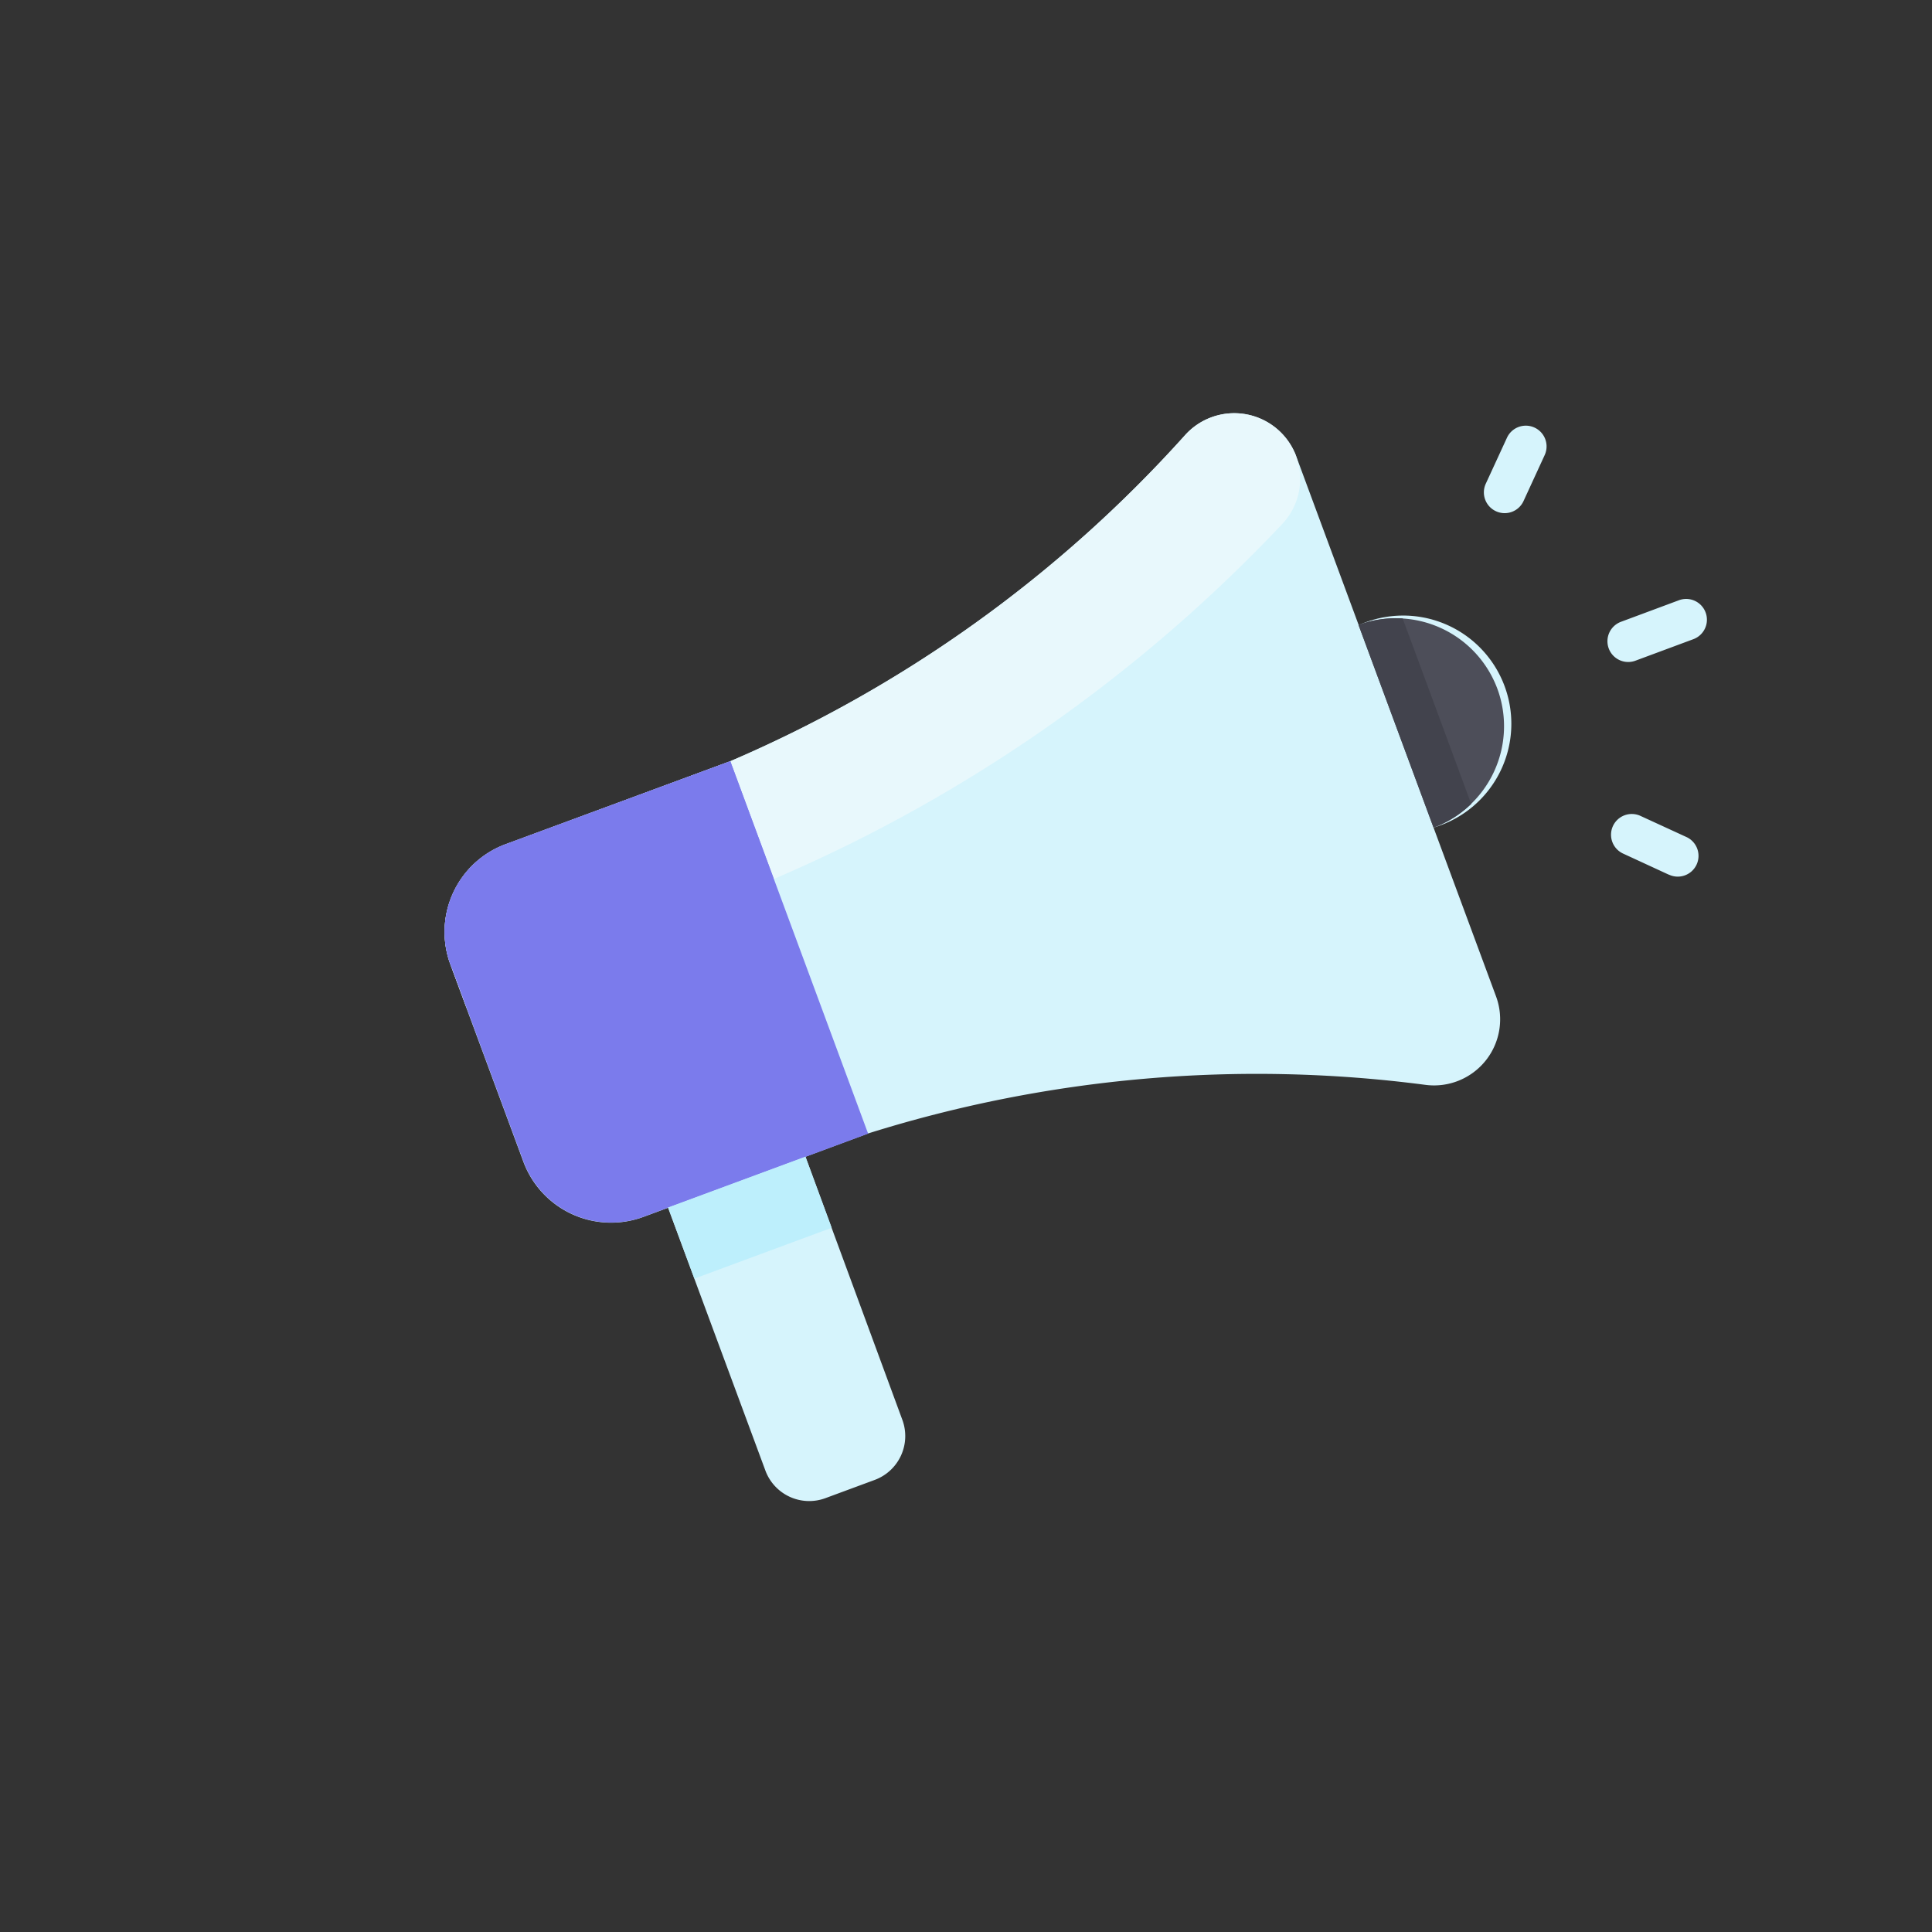 <svg id="Capa_1" data-name="Capa 1" xmlns="http://www.w3.org/2000/svg" viewBox="0 0 500 500"><rect x="0" y="0" width="500" height="500" fill="#333333" stroke="none"/><defs><style>.cls-1{fill:#fff;opacity:0;}.cls-2{fill:#d6f4fc;}.cls-3{fill:#4d4e59;}.cls-4{fill:#e8f8fc;}.cls-5{fill:#7b7bec;}.cls-6{fill:#bdeffc;}.cls-7{fill:#42434d;}</style></defs><title>anuncios</title><rect class="cls-1" width="500" height="500"/><path class="cls-2" d="M387.17,257.85a17.11,17.11,0,0,1-18.27,22.91,336,336,0,0,0-144.27,12.59l-16.17,6c0,.07-.15-.38,25.06,68.08A12.11,12.11,0,0,1,226.38,383l-12.76,4.72a12.09,12.09,0,0,1-15.54-7.15l-25.18-68-6.38,2.36a24.2,24.2,0,0,1-31.08-14.29l-18.88-51a24.19,24.19,0,0,1,14.28-31.08L189,197a336.17,336.17,0,0,0,117.69-84.38,17.11,17.11,0,0,1,28.78,5.49l16.16,43.67A28,28,0,1,1,371,214.18Z" transform="translate(0 0)"/><path class="cls-3" d="M387.52,178.26A28,28,0,0,1,371,214.18l-19.41-52.44A28,28,0,0,1,387.52,178.26Z" transform="translate(0 0)"/><path class="cls-2" d="M416.34,167.82a5.37,5.37,0,0,1,3.17-6.9l15-5.58a5.37,5.37,0,1,1,3.73,10.08l-15,5.57A5.37,5.37,0,0,1,416.34,167.82Z" transform="translate(0 0)"/><path class="cls-2" d="M387.16,132.31a5.37,5.37,0,0,1-2.64-7.13L390,113.29a5.37,5.37,0,0,1,9.76,4.49l-5.47,11.89A5.37,5.37,0,0,1,387.16,132.31Z" transform="translate(0 0)"/><path class="cls-2" d="M431.85,226.35,420,220.88a5.37,5.37,0,0,1,4.48-9.76l11.9,5.47a5.37,5.37,0,1,1-4.48,9.76Z" transform="translate(0 0)"/><path class="cls-4" d="M335.43,118.07a17,17,0,0,1-3.54,17.49,394.07,394.07,0,0,1-131.45,91.85l-68.09,25.21a28.12,28.12,0,0,0-11.65,8.1l-4.14-11.17a24.19,24.19,0,0,1,14.28-31.08L189,197a336.17,336.17,0,0,0,117.69-84.38,17.11,17.11,0,0,1,28.78,5.49Z" transform="translate(0 0)"/><path class="cls-5" d="M189,197l35.67,96.39-58.11,21.51a24.2,24.2,0,0,1-31.08-14.29l-18.88-51a24.19,24.19,0,0,1,14.28-31.08Z" transform="translate(0 0)"/><path class="cls-5" d="M200.26,227.48c-73.95,27.37-69,25.43-71.49,26.75a8.68,8.68,0,0,1-12.21-4.68,24.19,24.19,0,0,1,14.28-31.08L189,197Z" transform="translate(0 0)"/><path class="cls-6" d="M215.24,317.75c-20.7,7.69-5.47,2-35.53,13.15l-6.81-18.4,35.56-13.16Z" transform="translate(0 0)"/><path class="cls-7" d="M380.74,208.06a27.63,27.63,0,0,1-9.74,6.12l-19.41-52.44A27.68,27.68,0,0,1,363,160.05C364,162.69,379.89,205.75,380.74,208.06Z" transform="translate(0 0)"/></svg>